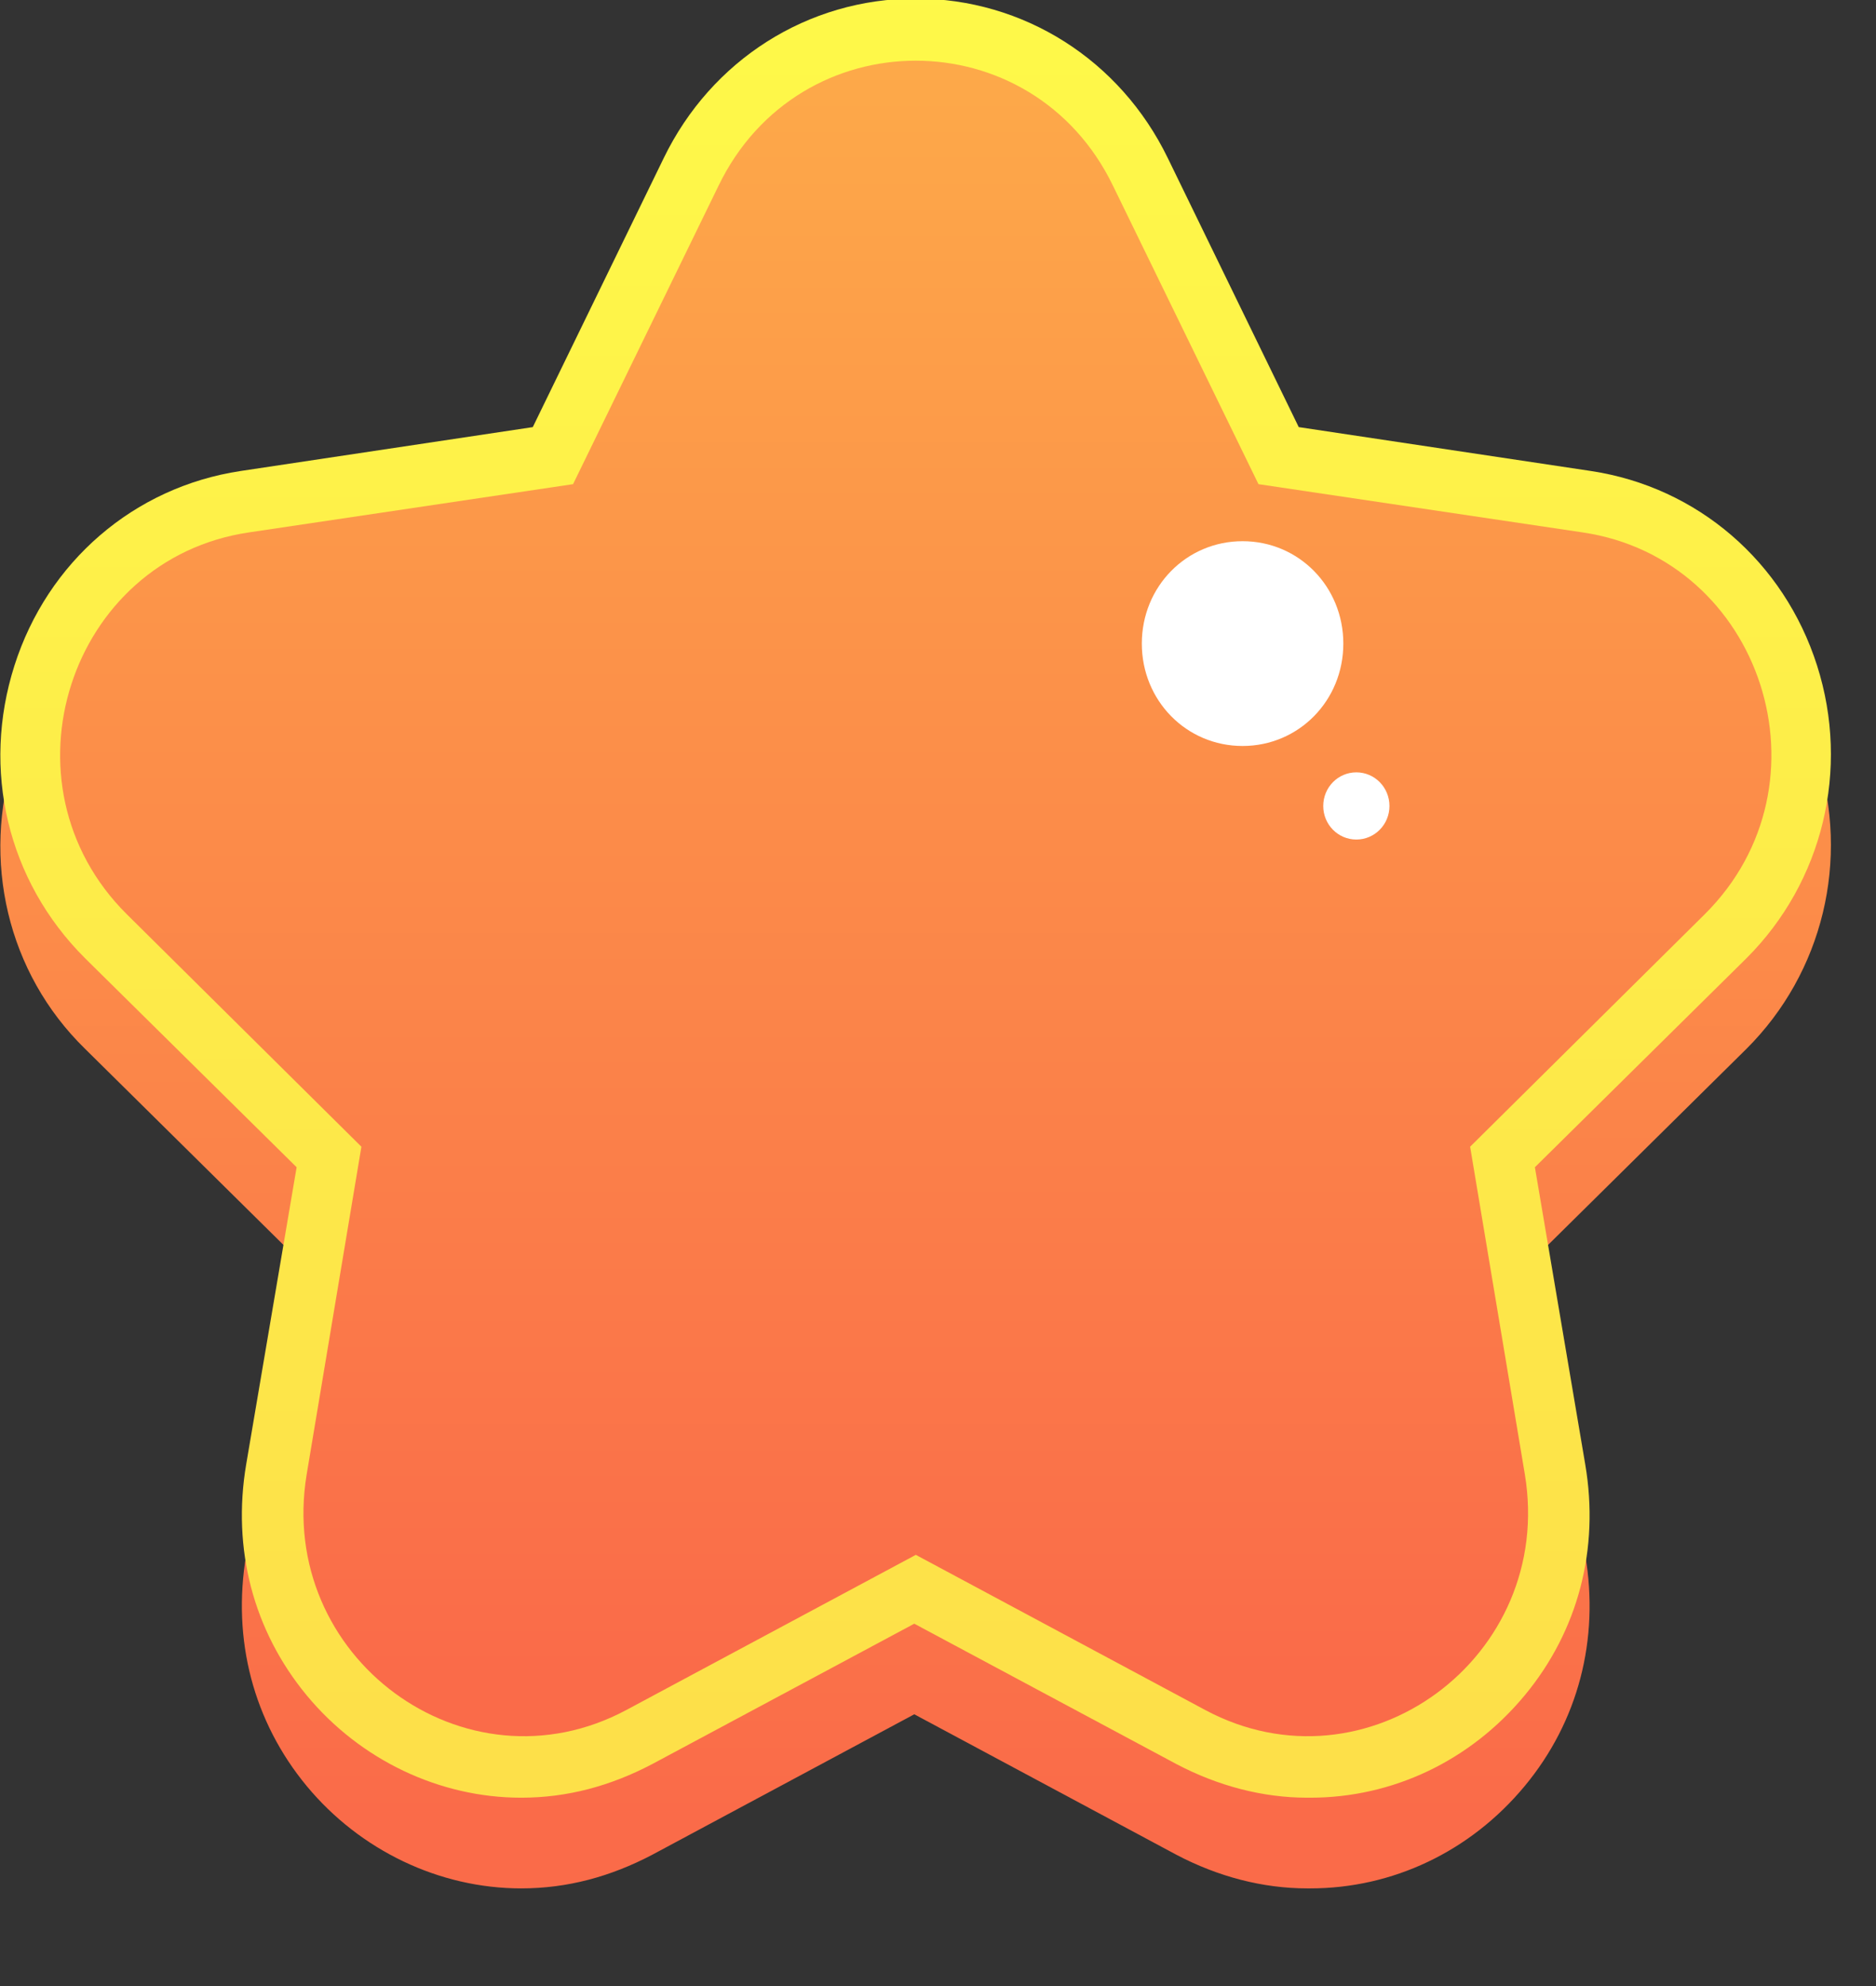 <svg width="17" height="18" viewBox="0 0 17 18" fill="none" xmlns="http://www.w3.org/2000/svg">
<rect x="0" y="0" width="17" height="18" fill="#333333" stroke="none"/>
<g clip-path="url(#clip0_3507_3241)">
<path d="M11.847 17.115C11.443 17.115 11.038 17.009 10.66 16.81L8.285 15.537L5.911 16.81C5.532 17.009 5.141 17.115 4.723 17.115C3.98 17.115 3.262 16.77 2.779 16.187C2.297 15.604 2.101 14.861 2.231 14.092L2.688 11.401L0.77 9.505C0.065 8.816 -0.169 7.795 0.131 6.854C0.431 5.913 1.214 5.237 2.179 5.091L4.828 4.693L6.015 2.254C6.446 1.366 7.32 0.809 8.298 0.809C9.277 0.809 10.151 1.366 10.582 2.254L11.769 4.693L14.418 5.091C15.383 5.237 16.166 5.913 16.466 6.854C16.766 7.795 16.518 8.816 15.827 9.505L13.909 11.401L14.365 14.092C14.496 14.861 14.3 15.604 13.817 16.187C13.322 16.784 12.617 17.115 11.873 17.115H11.847Z" fill="url(#paint0_linear_3507_3241)"/>
<path d="M11.847 16.293C11.443 16.293 11.038 16.187 10.66 15.988L8.285 14.716L5.911 15.988C5.532 16.187 5.141 16.293 4.723 16.293C3.98 16.293 3.262 15.949 2.779 15.365C2.297 14.782 2.101 14.04 2.231 13.271L2.688 10.579L0.77 8.684C0.065 7.981 -0.169 6.973 0.131 6.032C0.431 5.091 1.214 4.415 2.179 4.269L4.828 3.871L6.015 1.432C6.446 0.544 7.32 -0.013 8.298 -0.013C9.277 -0.013 10.151 0.544 10.582 1.432L11.769 3.871L14.418 4.269C15.383 4.415 16.166 5.091 16.466 6.032C16.766 6.973 16.518 7.994 15.827 8.684L13.909 10.579L14.365 13.271C14.496 14.04 14.3 14.782 13.817 15.365C13.322 15.962 12.617 16.293 11.873 16.293H11.847Z" fill="url(#paint1_linear_3507_3241)"/>
<path d="M10.086 1.684L11.404 4.388L14.339 4.825C15.97 5.064 16.636 7.106 15.448 8.286L13.322 10.393L13.818 13.363C14.092 15.02 12.382 16.28 10.921 15.498L8.299 14.092L5.676 15.498C4.215 16.28 2.505 15.02 2.779 13.363L3.275 10.393L1.149 8.286C-0.039 7.106 0.627 5.064 2.258 4.825L5.193 4.388L6.511 1.684C7.242 0.172 9.355 0.172 10.086 1.684Z" fill="url(#paint2_linear_3507_3241)"/>
<path d="M12.173 5.833C12.173 6.35 11.769 6.761 11.26 6.761C10.751 6.761 10.347 6.35 10.347 5.833C10.347 5.316 10.751 4.905 11.26 4.905C11.769 4.905 12.173 5.316 12.173 5.833Z" fill="white"/>
<path d="M12.291 7.609C12.457 7.609 12.591 7.473 12.591 7.305C12.591 7.136 12.457 7 12.291 7C12.125 7 11.991 7.136 11.991 7.305C11.991 7.473 12.125 7.609 12.291 7.609Z" fill="white"/>
</g>
<defs>
<linearGradient id="paint0_linear_3507_3241" x1="8.298" y1="16.479" x2="8.298" y2="-2.651" gradientUnits="userSpaceOnUse">
<stop stop-color="#FA6B49"/>
<stop offset="1" stop-color="#FEB749"/>
</linearGradient>
<linearGradient id="paint1_linear_3507_3241" x1="8.298" y1="15.657" x2="8.298" y2="-3.473" gradientUnits="userSpaceOnUse">
<stop stop-color="#FDE049"/>
<stop offset="1" stop-color="#FEFE49"/>
</linearGradient>
<linearGradient id="paint2_linear_3507_3241" x1="8.299" y1="15.14" x2="8.299" y2="-2.678" gradientUnits="userSpaceOnUse">
<stop stop-color="#FA6B49"/>
<stop offset="1" stop-color="#FEB749"/>
</linearGradient>
<clipPath id="clip0_3507_3241">
<rect width="16.596" height="17.115" fill="white"/>
</clipPath>
</defs>
</svg>
